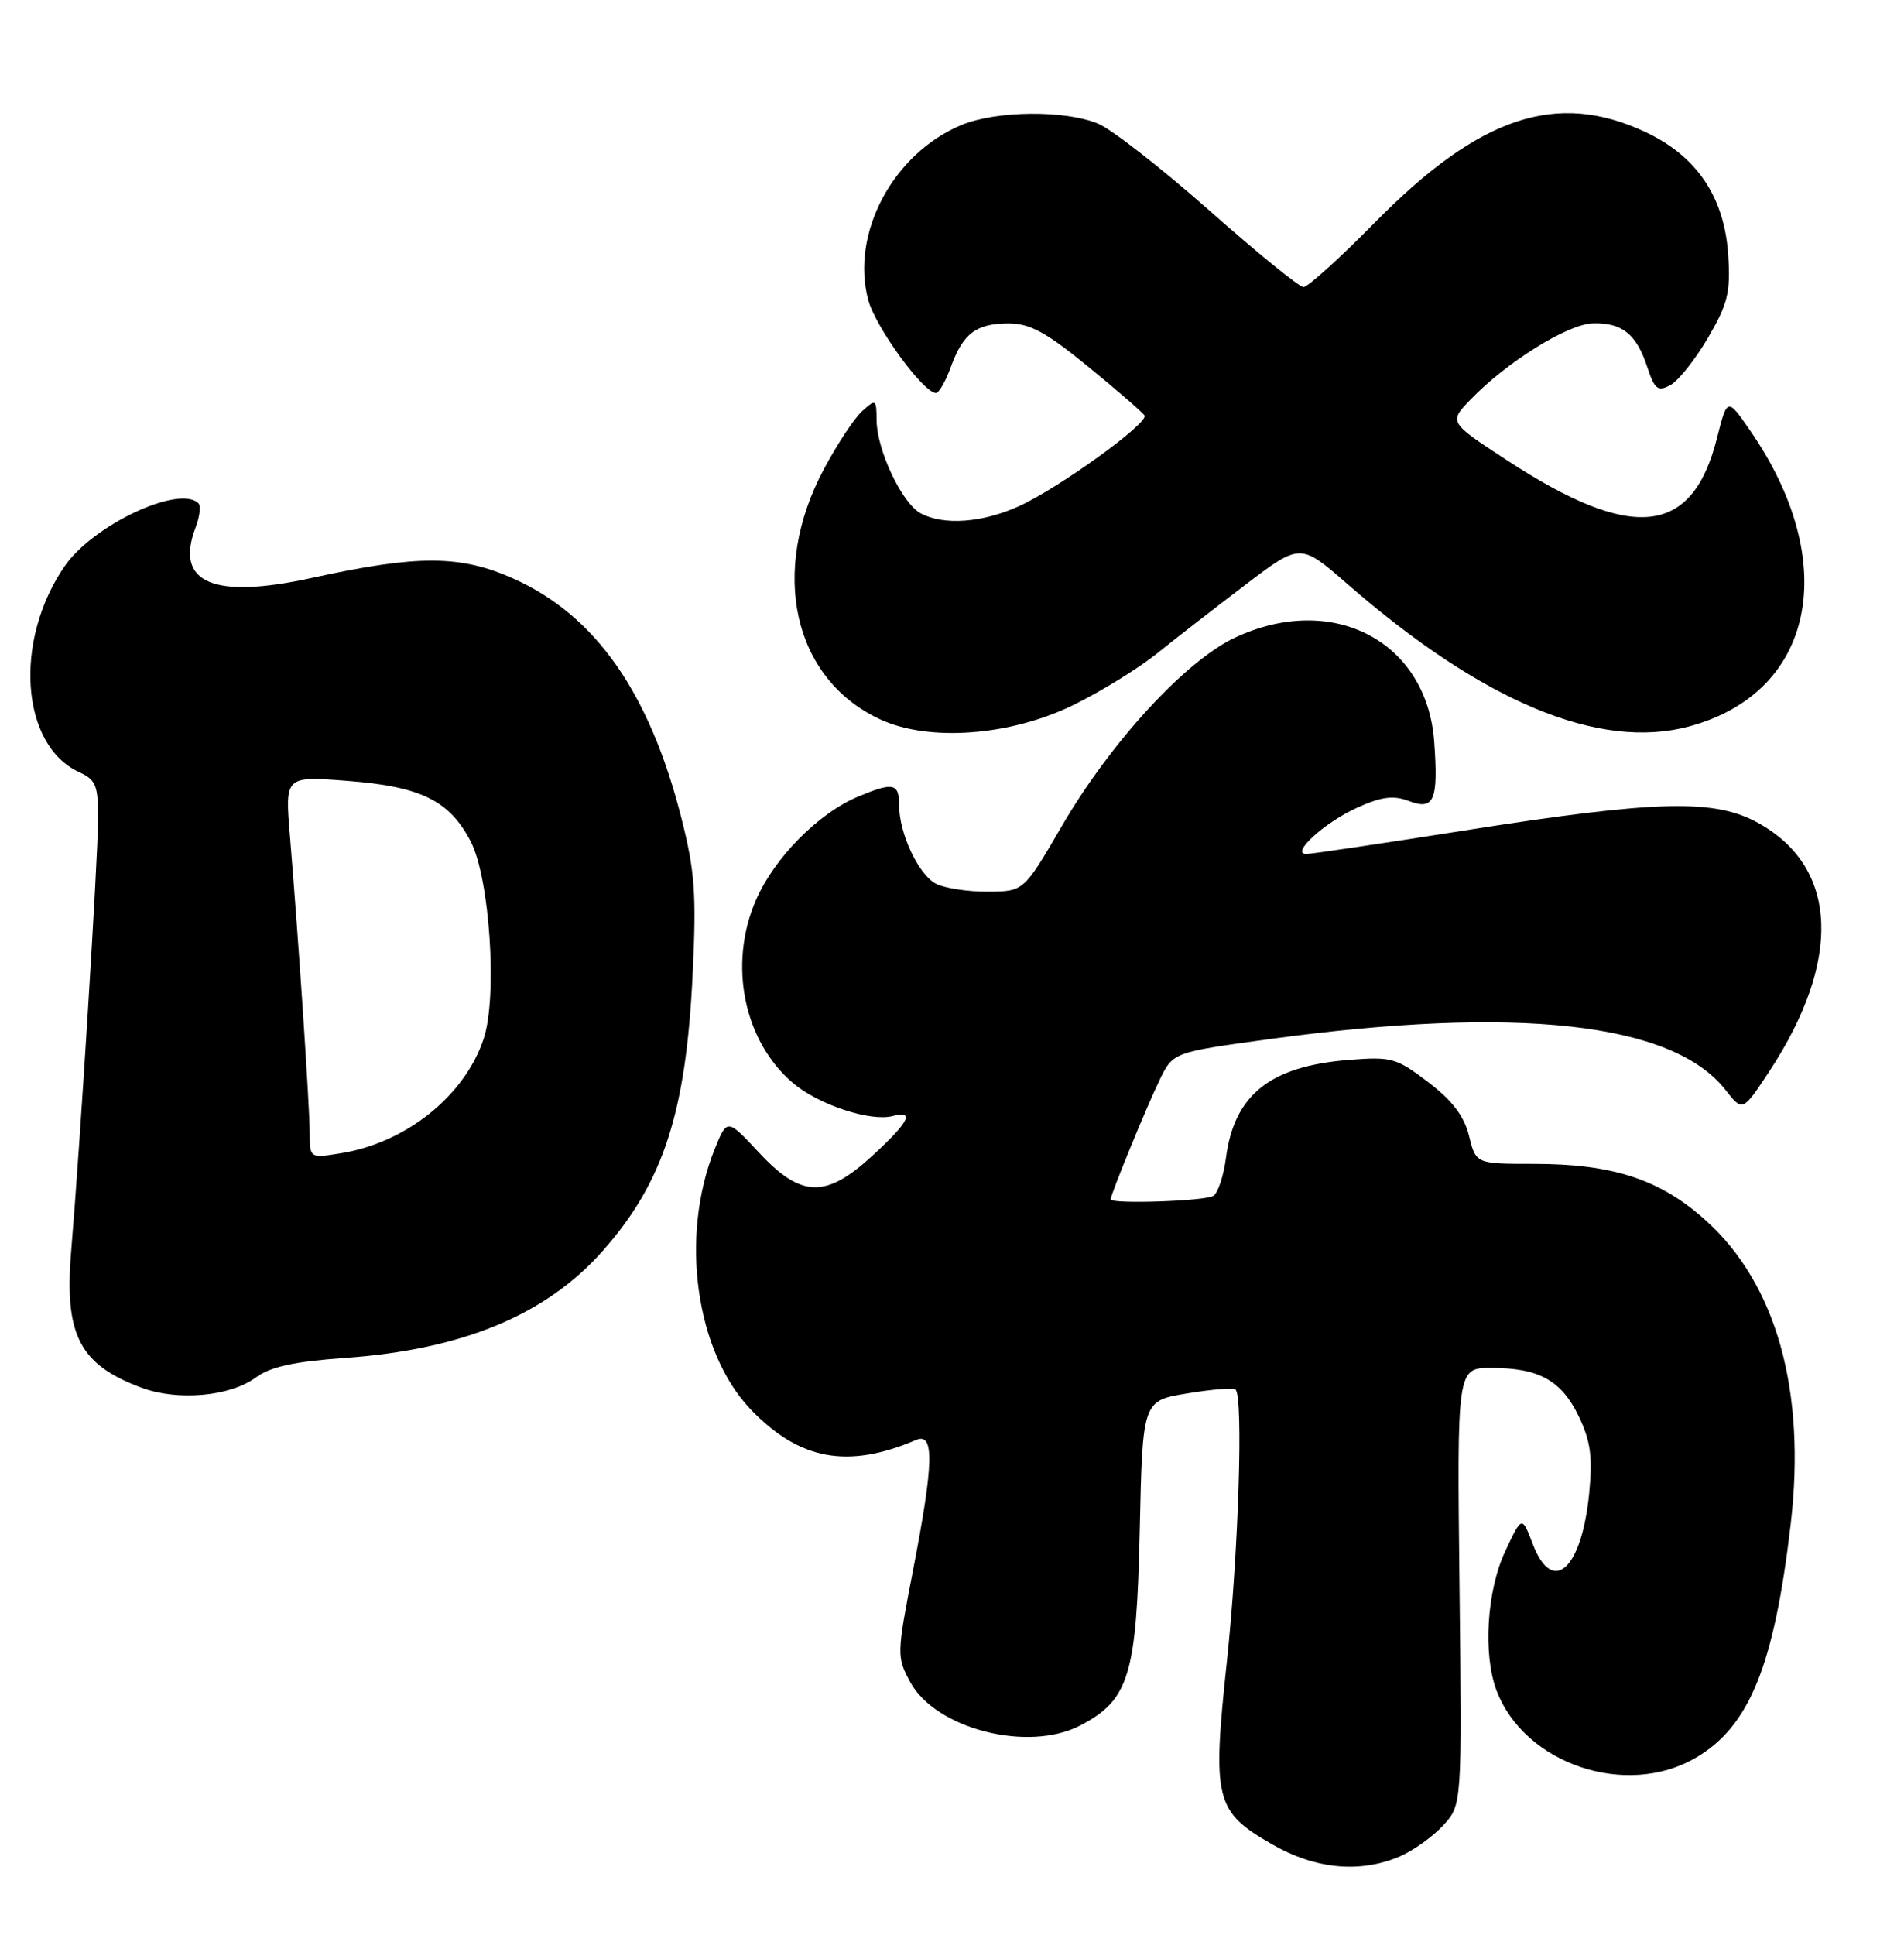 <?xml version="1.0" encoding="UTF-8" standalone="no"?>
<!DOCTYPE svg PUBLIC "-//W3C//DTD SVG 1.1//EN" "http://www.w3.org/Graphics/SVG/1.1/DTD/svg11.dtd" >
<svg xmlns="http://www.w3.org/2000/svg" xmlns:xlink="http://www.w3.org/1999/xlink" version="1.1" viewBox="0 0 252 256">
 <g >
 <path fill="currentColor"
d=" M 185.28 245.63 C 187.05 244.87 189.62 243.03 191.00 241.54 C 193.50 238.82 193.50 238.82 193.17 209.91 C 192.84 181.00 192.84 181.00 197.37 181.00 C 203.68 181.00 206.65 182.64 208.95 187.40 C 210.51 190.66 210.80 192.73 210.34 197.50 C 209.36 207.68 205.48 211.18 202.85 204.27 C 201.43 200.55 201.43 200.55 199.22 205.26 C 196.78 210.44 196.26 218.90 198.07 223.68 C 201.76 233.43 215.25 237.97 224.46 232.57 C 231.55 228.42 234.81 220.38 237.00 201.71 C 239.07 184.00 235.12 169.89 225.74 161.46 C 219.73 156.05 213.47 154.00 202.99 154.00 C 195.35 154.00 195.35 154.00 194.43 150.29 C 193.77 147.65 192.21 145.61 189.02 143.18 C 184.80 139.97 184.17 139.79 178.47 140.25 C 168.08 141.08 163.35 144.87 162.26 153.21 C 161.95 155.57 161.21 157.83 160.60 158.23 C 159.56 158.93 147.00 159.35 147.00 158.69 C 147.00 158.04 151.80 146.34 153.49 142.87 C 155.26 139.24 155.26 139.24 167.88 137.51 C 200.76 133.01 221.39 135.29 228.36 144.20 C 230.64 147.11 230.64 147.11 234.14 141.81 C 243.78 127.16 243.32 114.92 232.90 109.00 C 227.03 105.66 219.53 105.84 193.80 109.89 C 182.96 111.60 173.55 113.00 172.89 113.00 C 170.71 113.00 175.37 108.77 179.66 106.85 C 182.86 105.41 184.43 105.21 186.45 105.98 C 189.81 107.26 190.38 105.92 189.82 98.16 C 188.86 84.85 176.42 78.33 163.49 84.35 C 156.91 87.42 146.98 98.22 140.50 109.36 C 135.50 117.96 135.50 117.96 130.68 117.98 C 128.04 117.99 124.96 117.51 123.85 116.92 C 121.53 115.68 119.00 110.25 119.00 106.53 C 119.00 103.62 118.23 103.46 113.58 105.40 C 108.29 107.61 102.44 113.55 100.02 119.17 C 96.36 127.68 98.46 137.84 105.01 143.35 C 108.38 146.19 115.22 148.44 118.15 147.67 C 121.11 146.90 120.33 148.44 115.52 152.87 C 109.31 158.60 106.05 158.52 100.43 152.48 C 96.23 147.97 96.23 147.97 94.56 152.13 C 89.94 163.69 92.08 178.93 99.40 186.53 C 105.83 193.21 112.21 194.38 121.25 190.53 C 123.69 189.49 123.59 193.61 120.83 207.83 C 118.69 218.86 118.68 219.25 120.45 222.53 C 123.80 228.76 136.07 231.91 142.97 228.31 C 149.45 224.93 150.43 221.70 150.85 202.42 C 151.22 185.34 151.22 185.34 157.14 184.37 C 160.39 183.83 163.27 183.60 163.53 183.86 C 164.57 184.90 163.92 205.39 162.39 219.75 C 160.42 238.17 160.80 239.70 168.40 244.05 C 174.11 247.33 180.00 247.88 185.28 245.63 Z  M 33.85 182.27 C 35.80 180.84 38.89 180.16 45.59 179.68 C 61.26 178.58 72.33 173.97 79.85 165.43 C 87.80 156.40 90.79 147.20 91.67 129.00 C 92.19 118.32 91.97 115.31 90.21 108.34 C 85.99 91.67 78.83 81.44 67.99 76.58 C 60.95 73.42 55.35 73.39 41.33 76.46 C 28.21 79.34 23.10 77.14 25.88 69.81 C 26.43 68.38 26.60 66.93 26.27 66.60 C 23.77 64.10 12.35 69.44 8.59 74.87 C 1.76 84.73 2.73 98.64 10.50 102.18 C 12.70 103.18 13.00 103.94 12.98 108.41 C 12.96 113.68 10.61 151.39 9.42 165.55 C 8.49 176.63 10.53 180.58 18.74 183.62 C 23.53 185.40 30.45 184.78 33.85 182.27 Z  M 142.12 93.26 C 145.74 91.48 150.68 88.43 153.10 86.49 C 155.52 84.54 160.79 80.45 164.80 77.40 C 172.10 71.85 172.10 71.85 178.30 77.25 C 196.27 92.91 211.69 99.33 223.60 96.11 C 240.17 91.63 243.71 74.52 231.70 57.06 C 228.61 52.57 228.61 52.57 227.23 58.03 C 223.97 70.92 216.06 71.75 199.53 60.95 C 191.75 55.87 191.75 55.87 194.58 52.92 C 199.33 47.96 207.47 42.88 210.81 42.79 C 214.69 42.68 216.58 44.19 218.02 48.57 C 219.00 51.53 219.41 51.85 221.08 50.96 C 222.13 50.39 224.37 47.58 226.05 44.71 C 228.67 40.23 229.05 38.71 228.74 33.84 C 228.25 26.07 224.60 20.65 217.69 17.43 C 205.99 11.99 195.80 15.40 182.02 29.39 C 177.36 34.13 173.08 37.99 172.52 37.99 C 171.96 37.98 166.36 33.43 160.07 27.86 C 153.78 22.30 147.16 17.13 145.35 16.37 C 140.97 14.54 131.82 14.63 127.23 16.55 C 118.18 20.33 112.55 30.92 114.92 39.72 C 115.89 43.31 122.22 52.00 123.88 52.00 C 124.27 52.00 125.15 50.47 125.83 48.60 C 127.45 44.12 129.20 42.80 133.49 42.80 C 136.32 42.80 138.44 43.95 144.04 48.53 C 147.89 51.68 151.24 54.58 151.48 54.97 C 152.09 55.95 140.15 64.58 134.86 66.98 C 130.00 69.18 124.90 69.55 121.85 67.92 C 119.38 66.60 116.05 59.55 116.02 55.60 C 116.00 52.81 115.92 52.76 114.11 54.40 C 113.07 55.34 110.79 58.80 109.03 62.09 C 101.79 75.67 104.97 89.81 116.46 95.17 C 122.92 98.19 133.75 97.38 142.12 93.26 Z  M 40.99 149.88 C 40.98 146.36 39.51 124.30 38.37 110.59 C 37.71 102.68 37.71 102.68 45.98 103.32 C 55.71 104.07 59.49 105.92 62.30 111.34 C 64.82 116.21 65.86 131.87 64.02 137.43 C 61.53 144.98 53.75 151.22 45.09 152.60 C 41.00 153.26 41.00 153.26 40.99 149.88 Z "/>
</g>
</svg>